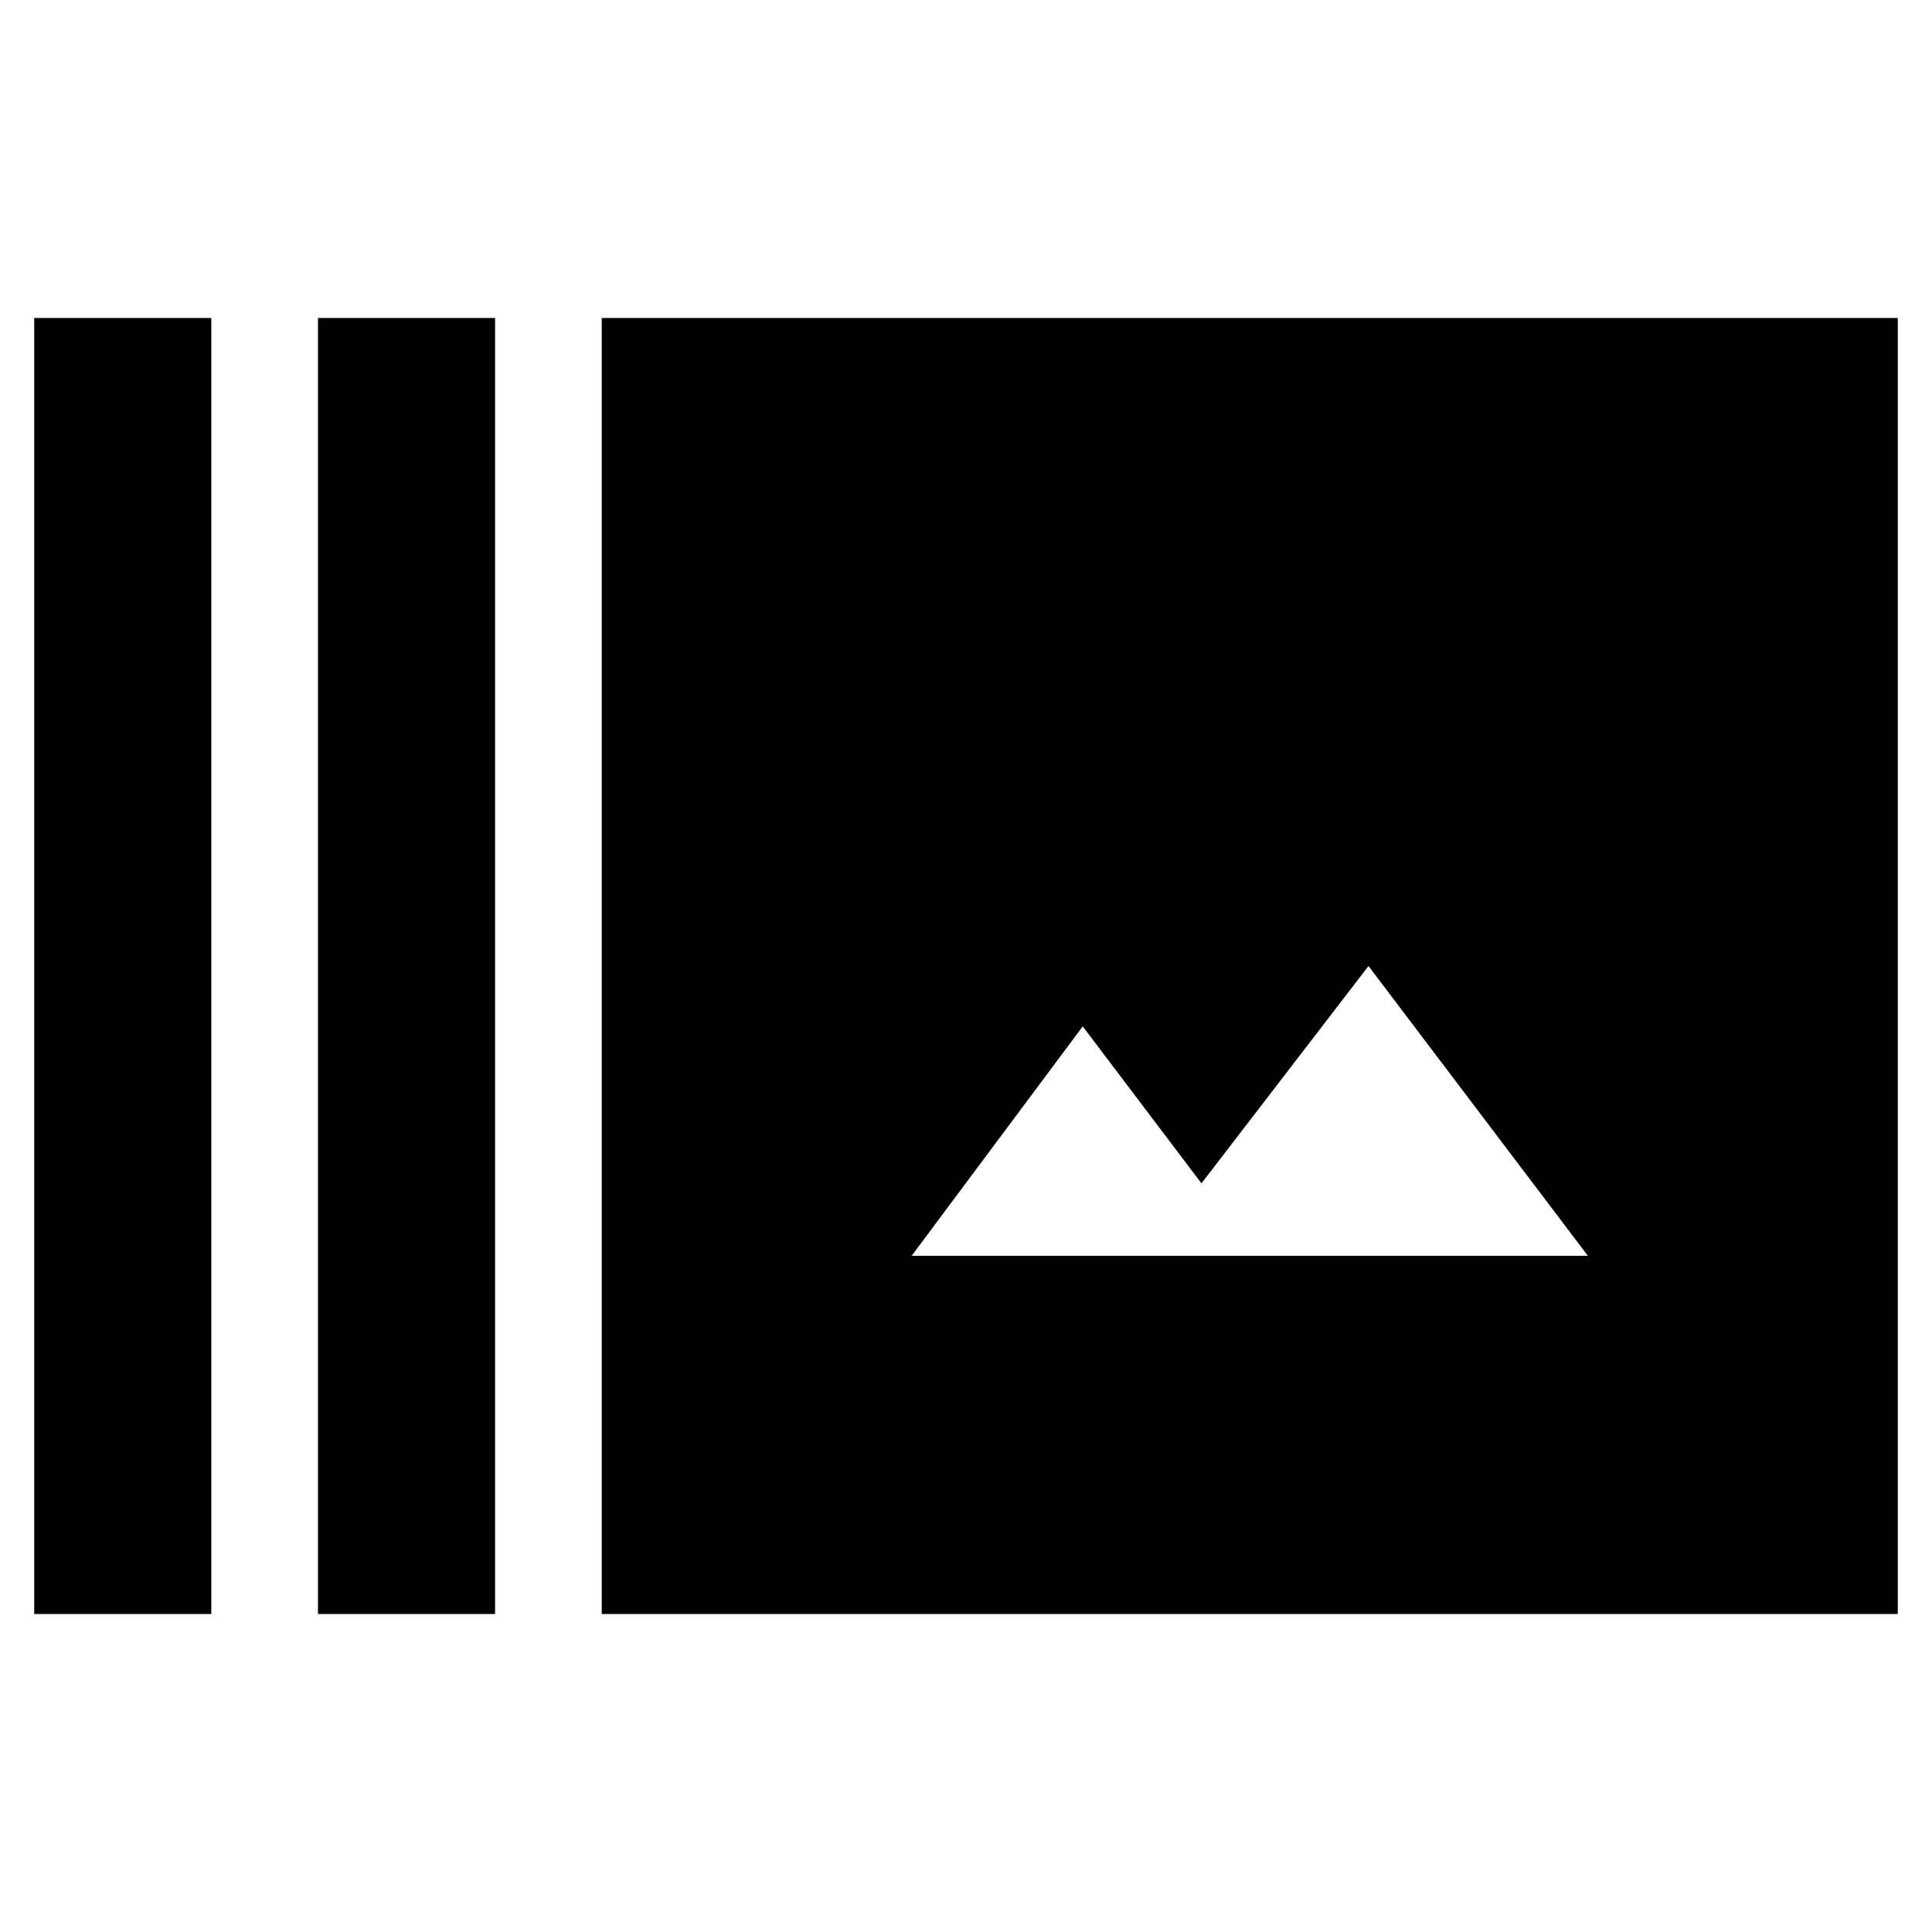 <svg xmlns="http://www.w3.org/2000/svg" height="20" viewBox="0 -960 960 960" width="20"><path d="M17-158v-644h88v644H17Zm141 0v-644h88v644h-88Zm141 0v-644h644v644H299Zm154-178h336L680-480l-83 108-59-78-85 114Z"/></svg>